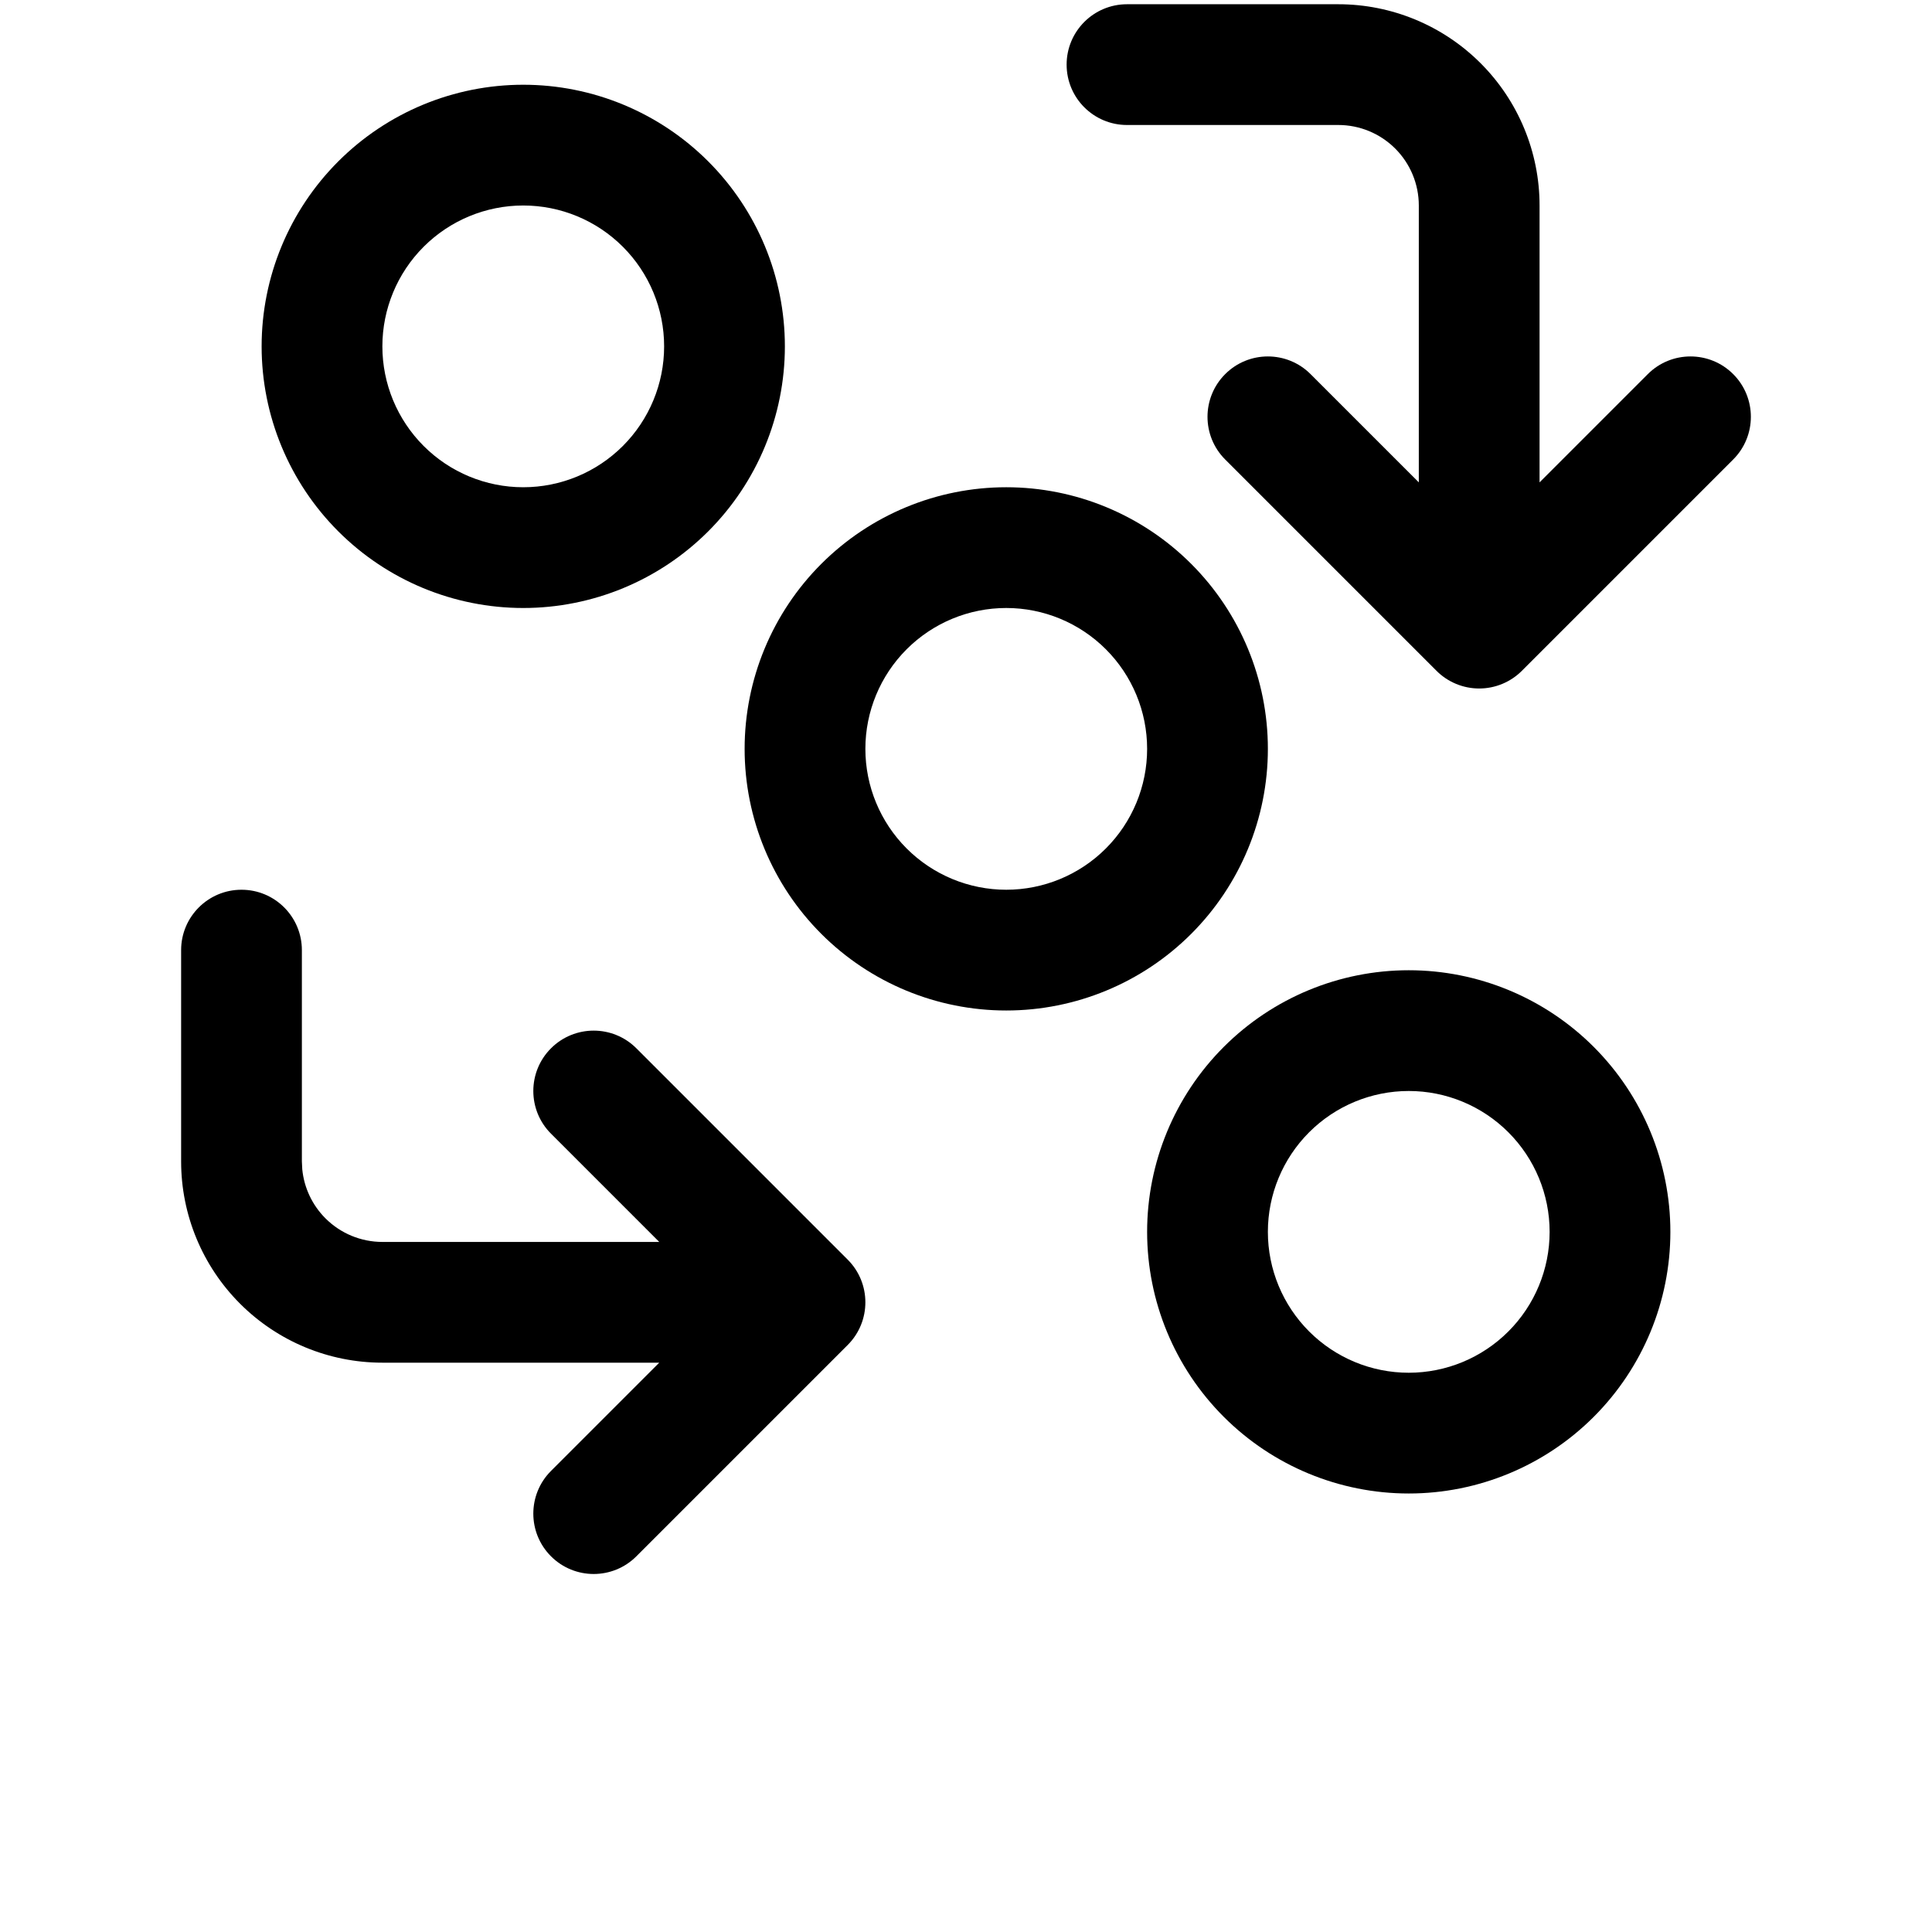 <svg width="1024" height="1024" viewBox="0 0 1024 1024" fill="none" xmlns="http://www.w3.org/2000/svg">
<path d="M128 471.583C145.673 471.583 160 485.91 160 503.583V615.583L160.208 619.792C161.176 629.562 165.497 638.747 172.5 645.75C180.502 653.752 191.351 658.25 202.667 658.25H349.417L292.042 600.875C279.545 588.378 279.545 568.122 292.042 555.625C304.538 543.128 324.795 543.128 337.292 555.625L449.292 667.625C461.788 680.122 461.788 700.378 449.292 712.875L337.292 824.875C324.795 837.372 304.538 837.372 292.042 824.875C279.545 812.378 279.545 792.122 292.042 779.625L349.417 722.25H202.667C174.377 722.25 147.254 711.004 127.25 691C107.246 670.996 96 643.873 96 615.583V503.583C96 485.91 110.327 471.583 128 471.583Z" fill="black"/>
<path fill-rule="evenodd" clip-rule="evenodd" d="M746.667 514.25C783.443 514.25 818.703 528.87 844.708 554.875C870.713 580.88 885.333 616.14 885.333 652.917C885.333 689.693 870.713 724.953 844.708 750.958C818.703 776.963 783.443 791.583 746.667 791.583C709.89 791.583 674.63 776.963 648.625 750.958C622.62 724.953 608 689.693 608 652.917C608 616.14 622.62 580.88 648.625 554.875C674.63 528.87 709.89 514.25 746.667 514.25ZM746.667 578.25C726.864 578.25 707.878 586.122 693.875 600.125C679.872 614.128 672 633.114 672 652.917C672 672.72 679.872 691.706 693.875 705.708C707.878 719.711 726.864 727.583 746.667 727.583C766.47 727.583 785.456 719.711 799.458 705.708C813.461 691.706 821.333 672.72 821.333 652.917C821.333 633.114 813.461 614.128 799.458 600.125C785.456 586.122 766.47 578.25 746.667 578.25Z" fill="black"/>
<path fill-rule="evenodd" clip-rule="evenodd" d="M533.333 258.25C570.11 258.25 605.37 272.87 631.375 298.875C657.38 324.88 672 360.14 672 396.917C672 433.693 657.38 468.953 631.375 494.958C605.37 520.963 570.11 535.583 533.333 535.583C496.557 535.583 461.297 520.963 435.292 494.958C409.287 468.953 394.667 433.693 394.667 396.917C394.667 360.14 409.287 324.88 435.292 298.875C461.297 272.87 496.557 258.25 533.333 258.25ZM533.333 322.25C513.531 322.25 494.544 330.122 480.542 344.125C466.539 358.128 458.667 377.114 458.667 396.917C458.667 416.72 466.539 435.706 480.542 449.708C494.544 463.711 513.531 471.583 533.333 471.583C553.136 471.583 572.122 463.711 586.125 449.708C600.128 435.706 608 416.72 608 396.917C608 377.114 600.128 358.128 586.125 344.125C572.122 330.122 553.136 322.25 533.333 322.25Z" fill="black"/>
<path d="M709.333 2.25C737.623 2.25 764.746 13.496 784.75 33.5C804.754 53.504 816 80.627 816 108.917V255.667L873.375 198.292C885.872 185.795 906.128 185.795 918.625 198.292C931.122 210.788 931.122 231.045 918.625 243.542L806.625 355.542C800.624 361.543 792.487 364.917 784 364.917C775.513 364.917 767.376 361.543 761.375 355.542L649.375 243.542C636.878 231.045 636.878 210.788 649.375 198.292C661.872 185.795 682.128 185.795 694.625 198.292L752 255.667V108.917C752 97.601 747.502 86.752 739.5 78.75C731.498 70.748 720.649 66.25 709.333 66.25H597.333C579.66 66.25 565.333 51.923 565.333 34.25C565.333 16.577 579.66 2.25 597.333 2.25H709.333Z" fill="black"/>
<path fill-rule="evenodd" clip-rule="evenodd" d="M277.333 44.917C314.11 44.917 349.37 59.537 375.375 85.542C401.38 111.547 416 146.807 416 183.583C416 220.36 401.38 255.62 375.375 281.625C349.37 307.63 314.11 322.25 277.333 322.25C240.557 322.25 205.297 307.63 179.292 281.625C153.287 255.62 138.667 220.36 138.667 183.583C138.667 146.807 153.287 111.547 179.292 85.542C205.297 59.537 240.557 44.917 277.333 44.917ZM277.333 108.917C257.531 108.917 238.544 116.789 224.542 130.792C210.539 144.794 202.667 163.781 202.667 183.583C202.667 203.386 210.539 222.372 224.542 236.375C238.544 250.378 257.53 258.25 277.333 258.25C297.136 258.25 316.122 250.378 330.125 236.375C344.128 222.372 352 203.386 352 183.583C352 163.78 344.128 144.794 330.125 130.792C316.122 116.789 297.136 108.917 277.333 108.917Z" fill="black"/>
</svg>
